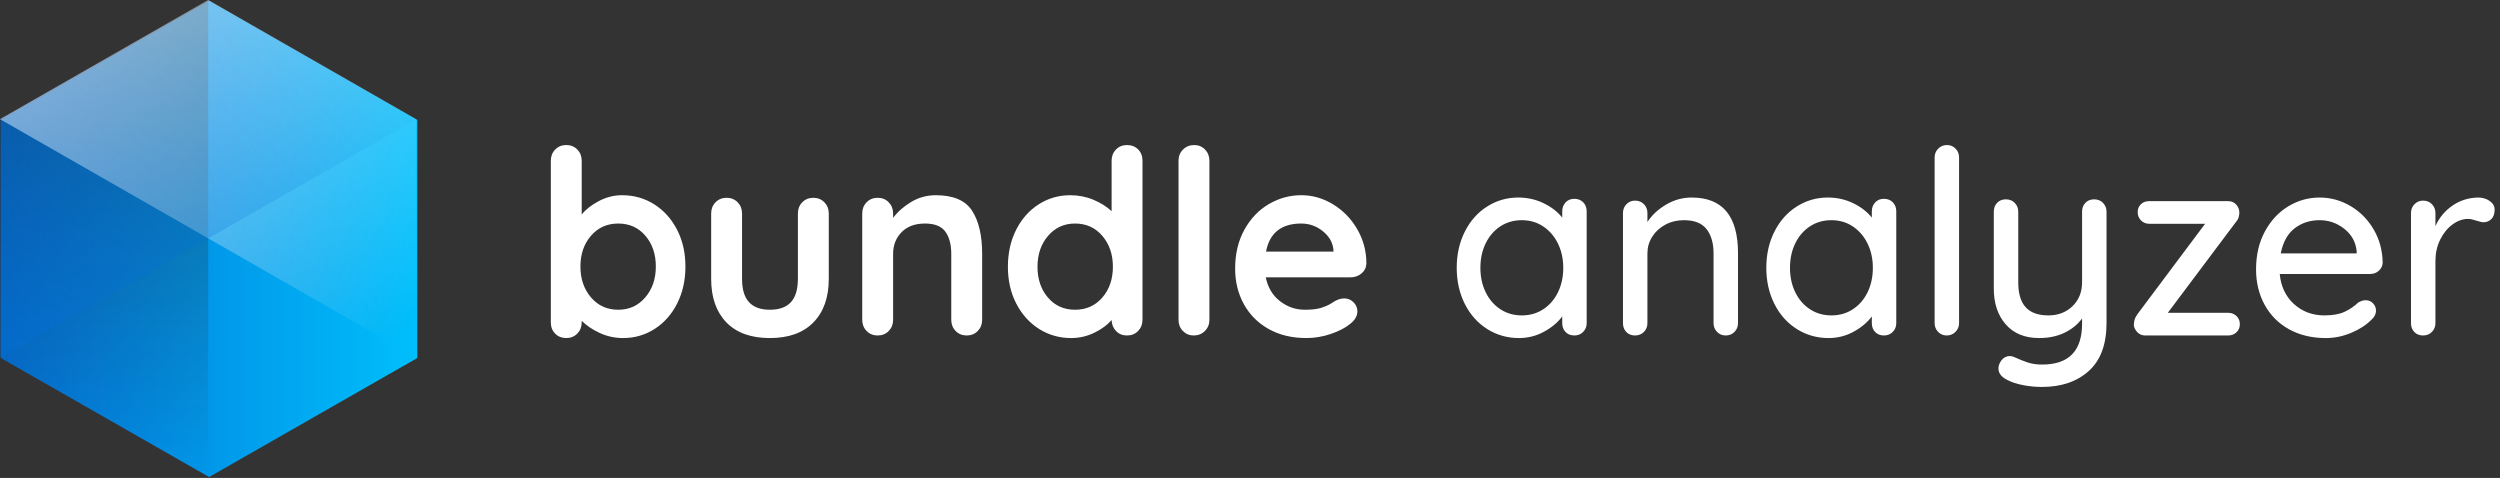 <svg height="104" viewBox="0 0 544 104" width="544" xmlns="http://www.w3.org/2000/svg" xmlns:xlink="http://www.w3.org/1999/xlink"><rect x="0" y="0" width="544" height="104" fill="#333333" stroke="none"/><linearGradient id="a" x1="50%" x2="50%" y1="0%" y2="100%"><stop offset="0" stop-color="#00bffb"/><stop offset="1" stop-color="#0270d7"/></linearGradient><linearGradient id="b" x1="50%" x2="50%" y1="0%" y2="100%"><stop offset="0" stop-color="#1f232a" stop-opacity=".48"/><stop offset="1" stop-color="#1f2329" stop-opacity="0"/></linearGradient><linearGradient id="c" x1="87.665%" x2="-3.169%" y1="103.932%" y2="38.767%"><stop offset="0" stop-color="#fff" stop-opacity="0"/><stop offset="1" stop-color="#fff" stop-opacity=".64"/></linearGradient><linearGradient id="d" x1="-14.104%" x2="109.871%" y1="111.595%" y2="26.227%"><stop offset="0" stop-color="#0270d7"/><stop offset="1" stop-color="#0270d7" stop-opacity="0"/></linearGradient><g fill="none" fill-rule="nonzero"><path d="m19.598 6.695-25.902 45.301 25.902 45.308h51.805l25.902-45.308-25.902-45.301z" fill="url(#a)" transform="matrix(0 1 -1 0 97.5 6.5)"/><path d="m45.305 0v103.609l-45.305-25.902v-51.805z" fill="url(#b)"/><path d="m90.609 77.805-90.609-51.87 45.308-25.935 45.301 25.935z" fill="url(#c)"/><path d="m90.609 25.959-90.609 51.846v-51.846l45.308-25.959z" fill="url(#d)" fill-opacity=".48"/><path d="m19.372 25.48c2.576 0 4.909.663 7 1.988s3.743 3.164 4.956 5.516 1.82 5.021 1.82 8.008-.597 5.665-1.792 8.036-2.828 4.219-4.9 5.544-4.359 1.988-6.86 1.988c-1.792 0-3.481-.364-5.068-1.092s-2.903-1.615-3.948-2.66v.336c0 .971-.317 1.783-.952 2.436-.635.653-1.437.98-2.408.98s-1.773-.317-2.408-.952-.952-1.456-.952-2.464v-35.168c0-.971.317-1.783.952-2.436s1.437-.98 2.408-.98 1.773.327 2.408.98c.635.653.952 1.465.952 2.436v11.704c.896-1.12 2.147-2.1 3.752-2.94s3.285-1.26 5.04-1.26zm-.84 24.92c2.389 0 4.349-.896 5.88-2.688s2.296-4.032 2.296-6.72-.756-4.919-2.268-6.692-3.481-2.66-5.908-2.66-4.405.887-5.936 2.66-2.296 4.004-2.296 6.692.765 4.928 2.296 6.72 3.509 2.688 5.936 2.688zm42.448-24.36c.971 0 1.773.327 2.408.98s.952 1.465.952 2.436v14.224c0 4.032-1.111 7.187-3.332 9.464s-5.385 3.416-9.492 3.416-7.261-1.139-9.464-3.416-3.304-5.432-3.304-9.464v-14.224c0-.971.317-1.783.952-2.436s1.437-.98 2.408-.98 1.773.327 2.408.98.952 1.465.952 2.436v14.224c0 2.277.504 3.967 1.512 5.068s2.52 1.652 4.536 1.652c2.053 0 3.584-.551 4.592-1.652s1.512-2.791 1.512-5.068v-14.224c0-.971.317-1.783.952-2.436s1.437-.98 2.408-.98zm26.656-.56c3.808 0 6.44 1.129 7.896 3.388s2.184 5.385 2.184 9.38v14.336c0 .971-.317 1.783-.952 2.436s-1.437.98-2.408.98-1.773-.327-2.408-.98-.952-1.465-.952-2.436v-14.336c0-2.053-.429-3.668-1.288-4.844s-2.333-1.764-4.424-1.764c-2.165 0-3.864.625-5.096 1.876s-1.848 2.828-1.848 4.732v14.336c0 .971-.317 1.783-.952 2.436s-1.437.98-2.408.98-1.773-.327-2.408-.98-.952-1.465-.952-2.436v-23.128c0-.971.317-1.783.952-2.436s1.437-.98 2.408-.98 1.773.327 2.408.98.952 1.465.952 2.436v.952c1.008-1.344 2.324-2.501 3.948-3.472s3.407-1.456 5.348-1.456zm41.608-10.92c.971 0 1.773.317 2.408.952s.952 1.456.952 2.464v34.608c0 .971-.317 1.783-.952 2.436s-1.437.98-2.408.98-1.764-.317-2.38-.952-.943-1.437-.98-2.408c-.933 1.083-2.193 2.007-3.78 2.772s-3.257 1.148-5.012 1.148c-2.576 0-4.909-.663-7-1.988s-3.743-3.164-4.956-5.516-1.82-5.021-1.82-8.008.597-5.665 1.792-8.036 2.828-4.219 4.9-5.544 4.359-1.988 6.86-1.988c1.792 0 3.472.327 5.04.98s2.893 1.484 3.976 2.492v-10.976c0-.971.317-1.783.952-2.436s1.437-.98 2.408-.98zm-11.312 35.84c2.427 0 4.405-.887 5.936-2.66s2.296-4.004 2.296-6.692-.765-4.928-2.296-6.72-3.509-2.688-5.936-2.688c-2.389 0-4.349.896-5.88 2.688s-2.296 4.032-2.296 6.72.756 4.919 2.268 6.692 3.481 2.66 5.908 2.66zm29.232 2.184c0 .971-.327 1.783-.98 2.436s-1.465.98-2.436.98c-.933 0-1.717-.327-2.352-.98s-.952-1.465-.952-2.436v-34.608c0-.971.327-1.783.98-2.436s1.465-.98 2.436-.98c.933 0 1.717.327 2.352.98s.952 1.465.952 2.436zm34.16-12.264c-.037.896-.392 1.624-1.064 2.184s-1.456.84-2.352.84h-18.48c.448 2.203 1.475 3.929 3.08 5.18s3.416 1.876 5.432 1.876c1.531 0 2.725-.14 3.584-.42s1.54-.579 2.044-.896.849-.532 1.036-.644c.672-.336 1.307-.504 1.904-.504.784 0 1.456.28 2.016.84s.84 1.213.84 1.96c0 1.008-.523 1.923-1.568 2.744-1.045.859-2.445 1.587-4.2 2.184s-3.528.896-5.32.896c-3.136 0-5.871-.653-8.204-1.96s-4.135-3.108-5.404-5.404-1.904-4.881-1.904-7.756c0-3.211.672-6.029 2.016-8.456s3.117-4.284 5.32-5.572 4.555-1.932 7.056-1.932c2.464 0 4.788.672 6.972 2.016s3.929 3.155 5.236 5.432 1.96 4.741 1.96 7.392zm-14.168-8.68c-4.331 0-6.888 2.035-7.672 6.104h14.672v-.392c-.149-1.568-.915-2.912-2.296-4.032s-2.949-1.68-4.704-1.68zm59.416-5.376c.784 0 1.428.252 1.932.756s.756 1.167.756 1.988v24.304c0 .747-.252 1.381-.756 1.904s-1.148.784-1.932.784-1.419-.252-1.904-.756-.728-1.148-.728-1.932v-1.456c-.971 1.307-2.296 2.417-3.976 3.332s-3.491 1.372-5.432 1.372c-2.539 0-4.844-.653-6.916-1.96s-3.696-3.127-4.872-5.46-1.764-4.956-1.764-7.868.588-5.535 1.764-7.868 2.791-4.153 4.844-5.46 4.312-1.96 6.776-1.96c1.979 0 3.817.411 5.516 1.232s3.052 1.867 4.06 3.136v-1.344c0-.784.243-1.437.728-1.96s1.12-.784 1.904-.784zm-11.424 25.368c1.755 0 3.313-.448 4.676-1.344s2.427-2.128 3.192-3.696 1.148-3.341 1.148-5.32c0-1.941-.383-3.696-1.148-5.264s-1.829-2.809-3.192-3.724-2.921-1.372-4.676-1.372-3.313.448-4.676 1.344-2.427 2.128-3.192 3.696-1.148 3.341-1.148 5.32.383 3.752 1.148 5.32 1.829 2.8 3.192 3.696 2.921 1.344 4.676 1.344zm36.96-25.648c6.72 0 10.08 4.032 10.08 12.096v15.232c0 .747-.252 1.381-.756 1.904s-1.148.784-1.932.784c-.747 0-1.372-.261-1.876-.784s-.756-1.157-.756-1.904v-15.176c0-2.203-.504-3.957-1.512-5.264s-2.651-1.96-4.928-1.96c-1.493 0-2.847.327-4.06.98s-2.165 1.531-2.856 2.632-1.036 2.305-1.036 3.612v15.176c0 .747-.252 1.381-.756 1.904s-1.148.784-1.932.784-1.419-.252-1.904-.756-.728-1.148-.728-1.932v-23.968c0-.747.252-1.381.756-1.904s1.129-.784 1.876-.784c.784 0 1.428.261 1.932.784s.756 1.157.756 1.904v1.96c.971-1.493 2.324-2.753 4.06-3.78s3.593-1.54 5.572-1.54zm41.832.28c.784 0 1.428.252 1.932.756s.756 1.167.756 1.988v24.304c0 .747-.252 1.381-.756 1.904s-1.148.784-1.932.784-1.419-.252-1.904-.756-.728-1.148-.728-1.932v-1.456c-.971 1.307-2.296 2.417-3.976 3.332s-3.491 1.372-5.432 1.372c-2.539 0-4.844-.653-6.916-1.96s-3.696-3.127-4.872-5.46-1.764-4.956-1.764-7.868.588-5.535 1.764-7.868 2.791-4.153 4.844-5.46 4.312-1.96 6.776-1.96c1.979 0 3.817.411 5.516 1.232s3.052 1.867 4.06 3.136v-1.344c0-.784.243-1.437.728-1.96s1.12-.784 1.904-.784zm-11.424 25.368c1.755 0 3.313-.448 4.676-1.344s2.427-2.128 3.192-3.696 1.148-3.341 1.148-5.32c0-1.941-.383-3.696-1.148-5.264s-1.829-2.809-3.192-3.724-2.921-1.372-4.676-1.372-3.313.448-4.676 1.344-2.427 2.128-3.192 3.696-1.148 3.341-1.148 5.32.383 3.752 1.148 5.32 1.829 2.8 3.192 3.696 2.921 1.344 4.676 1.344zm27.776 1.68c0 .747-.261 1.381-.784 1.904s-1.157.784-1.904.784-1.372-.261-1.876-.784-.756-1.157-.756-1.904v-36.064c0-.747.261-1.381.784-1.904s1.157-.784 1.904-.784 1.372.261 1.876.784.756 1.157.756 1.904zm29.4-26.936c.784 0 1.428.261 1.932.784s.756 1.157.756 1.904v24.192c0 4.667-1.288 8.157-3.864 10.472s-5.973 3.472-10.192 3.472c-1.381 0-2.744-.131-4.088-.392s-2.445-.616-3.304-1.064c-1.381-.635-2.072-1.493-2.072-2.576 0-.187.037-.429.112-.728.224-.635.541-1.12.952-1.456s.877-.504 1.4-.504c.299 0 .579.056.84.168 1.157.523 2.184.933 3.08 1.232s1.941.448 3.136.448c5.787 0 8.68-2.968 8.68-8.904v-1.12c-1.008 1.344-2.305 2.389-3.892 3.136s-3.407 1.12-5.46 1.12c-3.099 0-5.516-.989-7.252-2.968s-2.604-4.573-2.604-7.784v-16.744c0-.784.243-1.428.728-1.932s1.12-.756 1.904-.756 1.428.261 1.932.784.756 1.157.756 1.904v15.344c0 2.464.541 4.284 1.624 5.46s2.725 1.764 4.928 1.764c2.128 0 3.883-.672 5.264-2.016s2.072-3.08 2.072-5.208v-15.344c0-.784.243-1.428.728-1.932s1.12-.756 1.904-.756zm29.176 24.696c.709 0 1.307.233 1.792.7s.728 1.055.728 1.764-.243 1.297-.728 1.764-1.083.7-1.792.7h-18.088c-.709 0-1.297-.261-1.764-.784s-.7-1.064-.7-1.624c.037-.485.112-.887.224-1.204s.317-.681.616-1.092l14.672-19.6h-12.152c-.709 0-1.307-.243-1.792-.728s-.728-1.083-.728-1.792.233-1.288.7-1.736 1.073-.672 1.82-.672h17.192c.709 0 1.297.261 1.764.784s.681 1.157.644 1.904c-.037.373-.103.7-.196.98s-.289.588-.588.924l-14.784 19.712zm33.6-10.864c-.037.672-.317 1.241-.84 1.708s-1.139.7-1.848.7h-19.712c.261 2.725 1.297 4.909 3.108 6.552s4.023 2.464 6.636 2.464c1.792 0 3.248-.261 4.368-.784s2.109-1.195 2.968-2.016c.56-.336 1.101-.504 1.624-.504.635 0 1.167.224 1.596.672s.644.971.644 1.568c0 .784-.373 1.493-1.12 2.128-1.083 1.083-2.52 1.997-4.312 2.744s-3.621 1.12-5.488 1.12c-3.024 0-5.684-.635-7.98-1.904s-4.069-3.043-5.32-5.32-1.876-4.853-1.876-7.728c0-3.136.644-5.889 1.932-8.26s2.987-4.191 5.096-5.46 4.377-1.904 6.804-1.904c2.389 0 4.629.616 6.72 1.848s3.771 2.931 5.04 5.096 1.923 4.592 1.96 7.28zm-13.72-9.296c-2.091 0-3.901.588-5.432 1.764s-2.539 2.996-3.024 5.46h16.52v-.448c-.187-1.979-1.073-3.603-2.66-4.872s-3.388-1.904-5.404-1.904zm34.496-4.928c.971 0 1.811.252 2.52.756s1.064 1.129 1.064 1.876c0 .896-.233 1.577-.7 2.044s-1.036.7-1.708.7c-.336 0-.84-.112-1.512-.336-.784-.261-1.4-.392-1.848-.392-1.157 0-2.287.401-3.388 1.204s-1.997 1.904-2.688 3.304-1.036 2.959-1.036 4.676v13.496c0 .747-.252 1.381-.756 1.904s-1.148.784-1.932.784-1.419-.252-1.904-.756-.728-1.148-.728-1.932v-23.968c0-.747.252-1.381.756-1.904s1.129-.784 1.876-.784c.784 0 1.428.261 1.932.784s.756 1.157.756 1.904v2.856c.821-1.829 2.053-3.313 3.696-4.452s3.509-1.727 5.6-1.764z" fill="#fff" transform="translate(116 17)"/></g></svg>